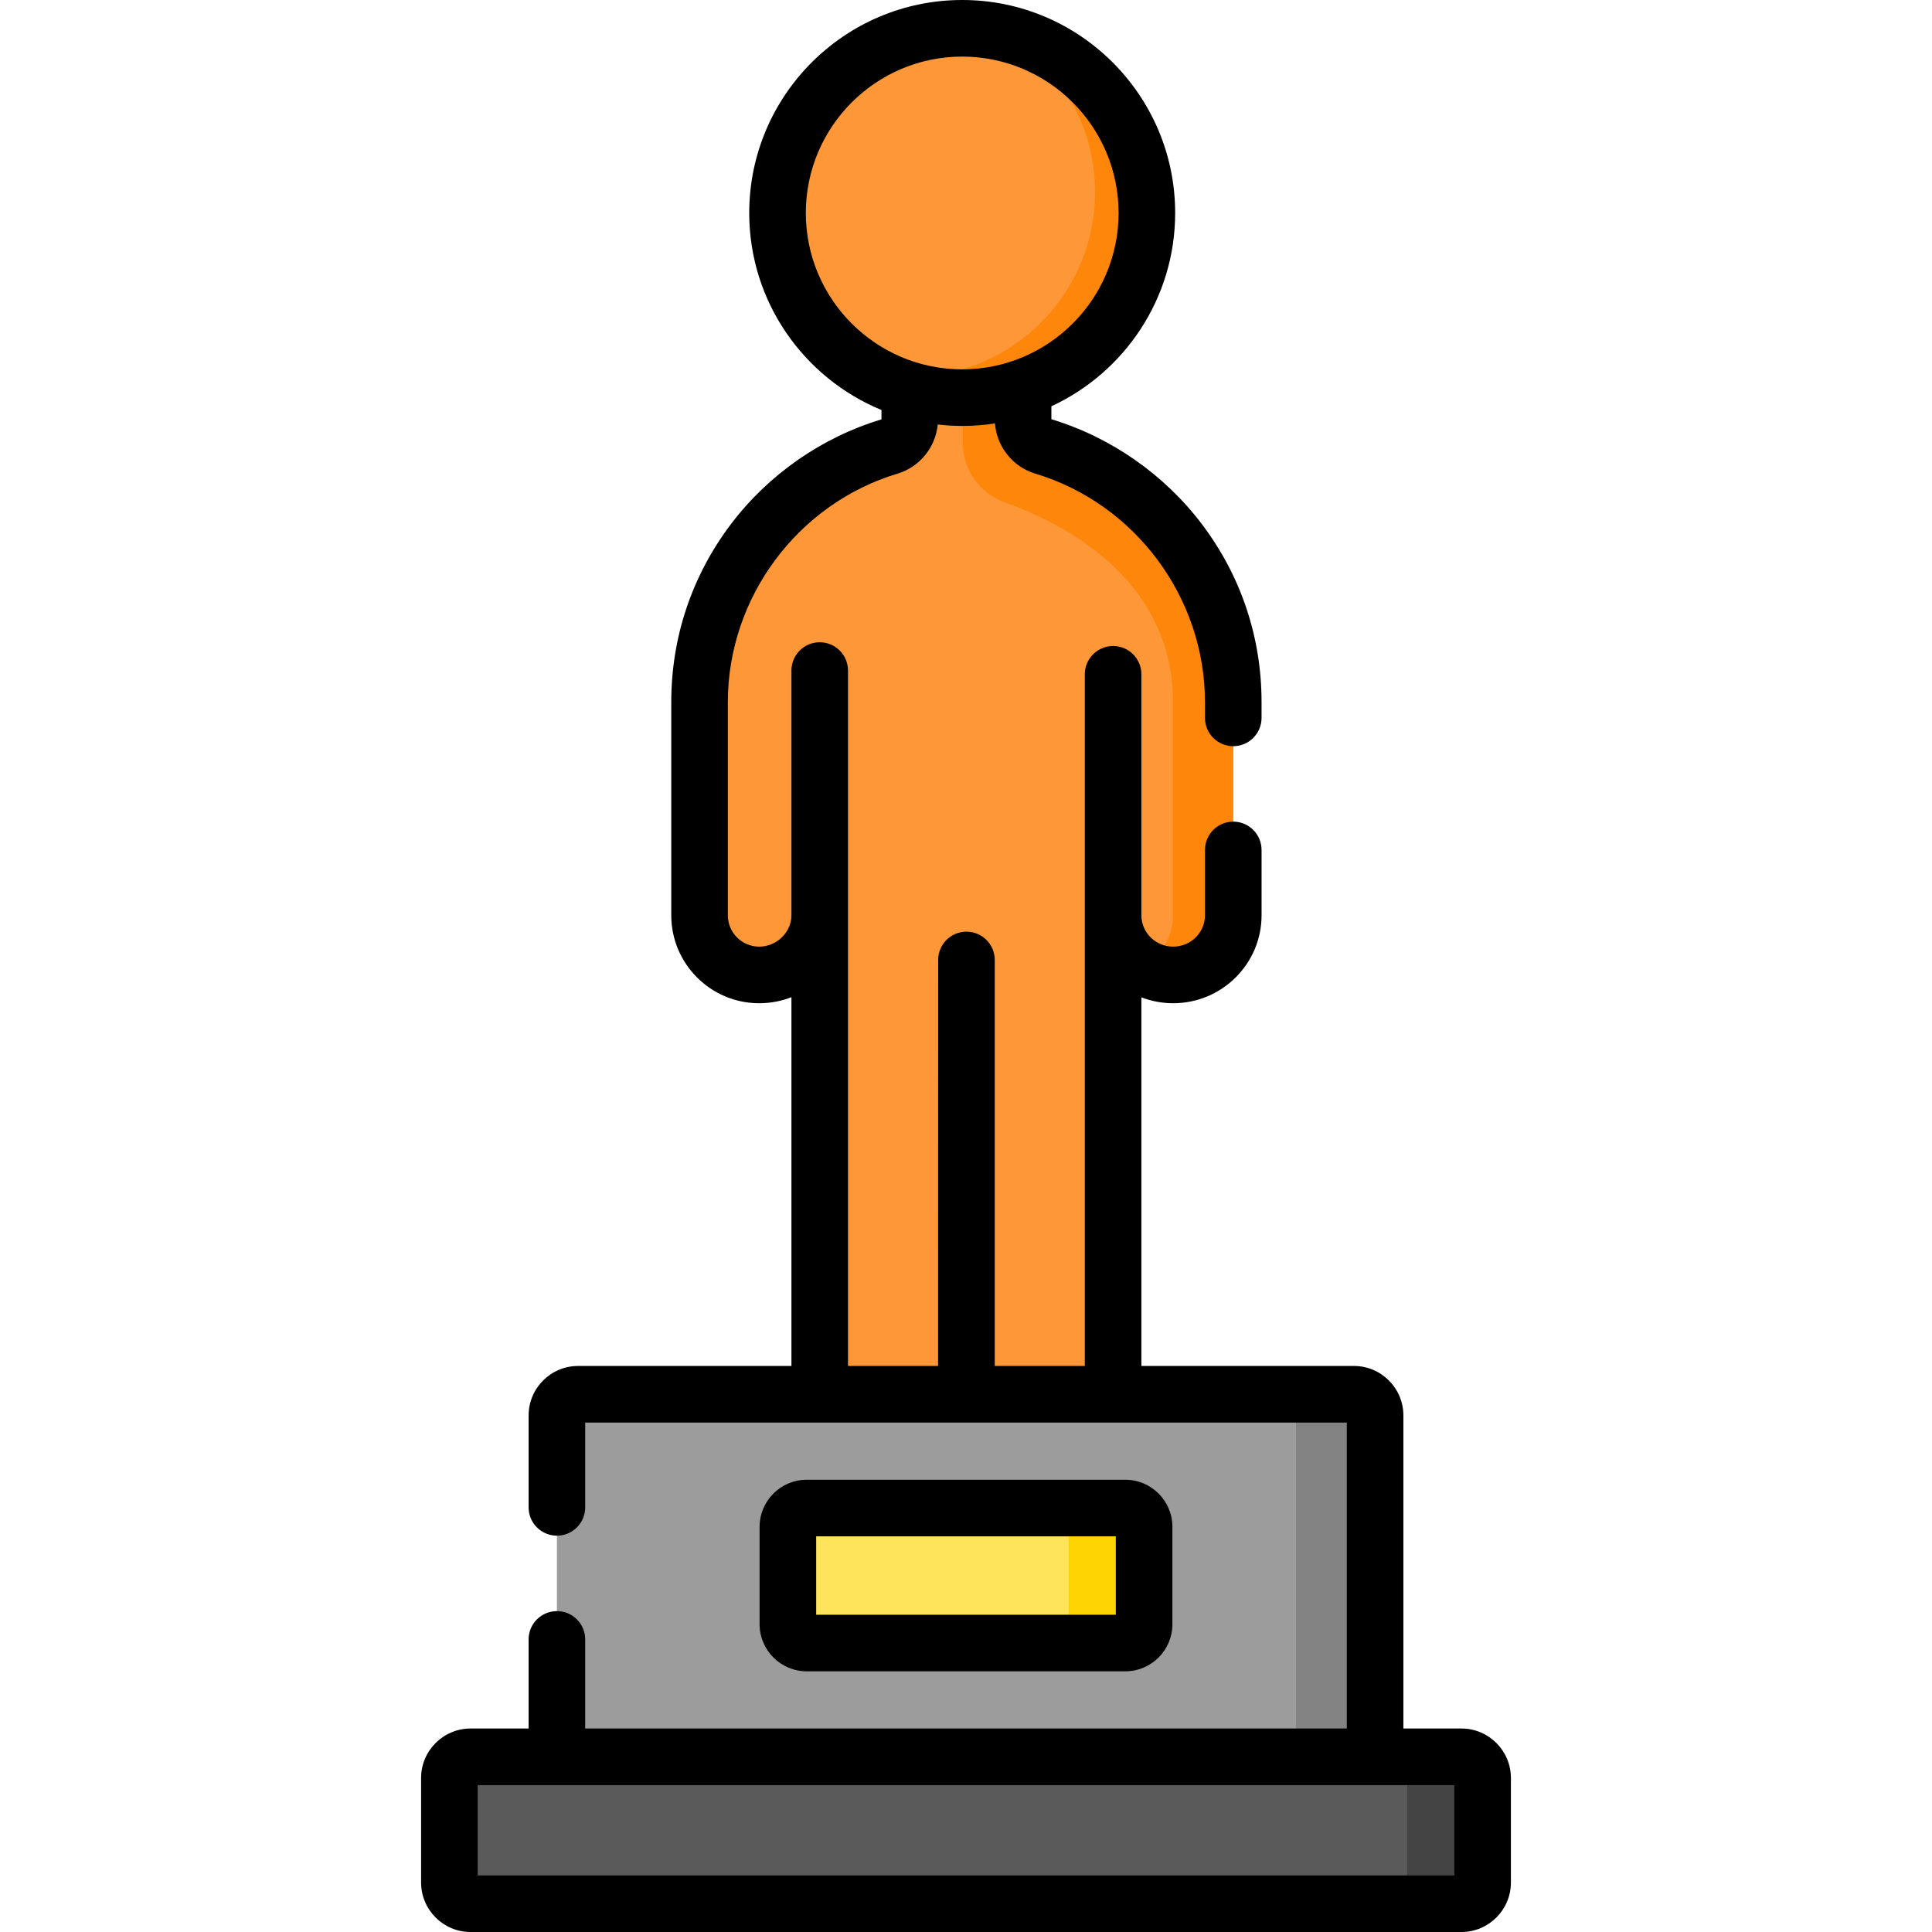 <svg id="Capa_1" enable-background="new 0 0 511.5 511.5" height="512" viewBox="0 0 511.5 511.5" width="512" xmlns="http://www.w3.org/2000/svg"><g><g><g><path d="m276.196 118.205c-3.174-.953-5.328-3.903-5.328-7.217v-20.139h-30.018v20.139c0 3.314-2.153 6.265-5.328 7.217-29.105 8.734-50.314 35.725-50.314 67.674v56.452c0 8.718 7.067 15.785 15.785 15.785s15.785-7.067 15.785-15.785l.244 126.8c0 10.72 8.691 19.411 19.411 19.411 10.72 0 19.411-8.691 19.411-19.411h.027c0 10.72 8.691 19.411 19.411 19.411 10.72 0 19.411-8.691 19.411-19.411l.244-126.8c0 8.718 7.067 15.785 15.785 15.785 8.718 0 15.785-7.067 15.785-15.785v-56.452c.003-31.949-21.206-58.94-50.311-67.674z" fill="#fe9738"/></g><g><path d="m326.51 185.876v56.454c0 4.357-1.766 8.309-4.621 11.165-2.856 2.855-6.808 4.622-11.165 4.622-2.91 0-5.633-.786-7.975-2.163 1.167-.677 2.241-1.509 3.19-2.459 2.855-2.855 4.621-6.808 4.621-11.165v-56.454c0-25.807-18.432-43.492-44.503-52.844-6.652-2.388-11.141-8.636-11.141-15.708v-26.477h15.95v20.143c0 3.314 2.155 6.263 5.33 7.212 29.105 8.738 50.314 35.728 50.314 67.674z" fill="#fe860a"/></g><g><circle cx="254.745" cy="56.384" fill="#fe9738" r="48.894"/></g><g><path d="m303.64 56.384c0 27.001-21.892 48.892-48.892 48.892-9.105 0-17.634-2.487-24.932-6.827 3.593.844 7.342 1.292 11.196 1.292 27.008 0 48.9-21.884 48.9-48.892 0-17.896-9.62-33.551-23.968-42.065 21.608 5.056 37.696 24.453 37.696 47.6z" fill="#fe860a"/></g></g><g><path d="m364.058 465.115h-216.616v-90.373c0-3.099 2.512-5.612 5.612-5.612h205.393c3.099 0 5.612 2.512 5.612 5.612v90.373z" fill="#9c9c9c"/></g><g><path d="m364.06 374.742v90.372h-20.945v-90.372c0-3.096-2.517-5.613-5.613-5.613h20.945c3.096 0 5.613 2.517 5.613 5.613z" fill="#838383"/></g><g><path d="m386.913 504.009h-262.326c-3.099 0-5.612-2.512-5.612-5.612v-27.671c0-3.099 2.512-5.612 5.612-5.612h262.326c3.099 0 5.612 2.512 5.612 5.612v27.671c-.001 3.1-2.513 5.612-5.612 5.612z" fill="#5a5a5a"/></g><g><path d="m392.526 470.727v27.667c0 3.106-2.517 5.613-5.613 5.613h-19.976c3.096 0 5.613-2.507 5.613-5.613v-27.667c0-3.096-2.517-5.613-5.613-5.613h19.976c3.096-.001 5.613 2.517 5.613 5.613z" fill="#444"/></g><g><path d="m297.926 434.991h-84.352c-2.751 0-4.981-2.23-4.981-4.981v-25.775c0-2.751 2.23-4.981 4.981-4.981h84.352c2.751 0 4.981 2.23 4.981 4.981v25.775c0 2.751-2.23 4.981-4.981 4.981z" fill="#fee45a"/></g><g><path d="m302.903 404.236v25.779c0 2.747-2.227 4.974-4.974 4.974h-19.976c2.747 0 4.974-2.227 4.974-4.974v-25.779c0-2.747-2.227-4.984-4.974-4.984h19.976c2.747 0 4.974 2.238 4.974 4.984z" fill="#fed402"/></g><g><path d="m386.913 457.624h-15.364v-82.881c0-7.225-5.878-13.103-13.102-13.103h-56.261v-97.596c2.614 1.006 5.45 1.564 8.417 1.564 12.901 0 23.398-10.442 23.398-23.277v-17.31c0-4.138-3.354-7.491-7.491-7.491s-7.491 3.353-7.491 7.491v17.31c0 4.574-3.776 8.295-8.417 8.295s-8.416-3.721-8.416-8.295v-63.808c0-4.138-3.353-7.491-7.491-7.491s-7.491 3.353-7.491 7.491v183.117h-23.841v-107.49c0-4.137-3.353-7.49-7.49-7.491-4.137 0-7.491 3.354-7.492 7.489l-.025 107.492h-23.842v-184.11c0-4.138-3.354-7.491-7.491-7.491s-7.491 3.353-7.491 7.491v64.801c0 4.497-3.91 8.295-8.539 8.295-4.574 0-8.294-3.721-8.294-8.295v-56.451c0-27.674 18.494-52.552 44.974-60.5 5.833-1.748 10.026-6.979 10.595-12.994 2.127.244 4.285.383 6.476.383 2.951 0 5.849-.23 8.678-.669.461 6.135 4.696 11.503 10.62 13.28 26.481 7.947 44.975 32.825 44.975 60.5v4.183c0 4.138 3.353 7.491 7.491 7.491s7.491-3.354 7.491-7.491v-4.183c0-17.143-5.449-33.415-15.757-47.059-9.967-13.192-24.135-23.062-39.885-27.833v-3.421c19.326-8.952 32.77-28.521 32.77-51.182.003-31.091-25.291-56.385-56.382-56.385s-56.385 25.294-56.385 56.385c0 23.526 14.489 43.723 35.008 52.163l.001 2.482c-15.76 4.73-29.928 14.6-39.895 27.791-10.308 13.644-15.756 29.916-15.756 47.059v56.452c0 12.835 10.442 23.277 23.276 23.277 3.012 0 5.89-.569 8.539-1.594v97.627h-56.48c-7.225 0-13.102 5.878-13.102 13.103v24.335c0 4.138 3.354 7.491 7.491 7.491s7.491-3.353 7.491-7.491v-22.456h201.635v81.001h-201.635v-23.588c0-4.137-3.354-7.491-7.491-7.491s-7.491 3.354-7.491 7.491v23.588h-15.363c-7.225 0-13.102 5.878-13.102 13.103v27.671c0 7.225 5.878 13.103 13.102 13.103h262.326c7.225 0 13.102-5.878 13.102-13.103v-27.671c-.001-7.226-5.879-13.104-13.103-13.104zm-173.571-401.239c0-22.829 18.573-41.403 41.403-41.403 22.829 0 41.402 18.573 41.402 41.403s-18.573 41.403-41.402 41.403c-22.829-.001-41.403-18.574-41.403-41.403zm171.691 440.133h-258.566v-23.912h258.566z"/><path d="m297.926 442.482c6.878 0 12.472-5.595 12.472-12.471v-25.775c0-6.877-5.595-12.471-12.472-12.471h-84.352c-6.877 0-12.471 5.595-12.471 12.471v25.775c0 6.876 5.595 12.471 12.471 12.471zm-81.842-35.735h79.332v20.753h-79.332z"/></g></g></svg>